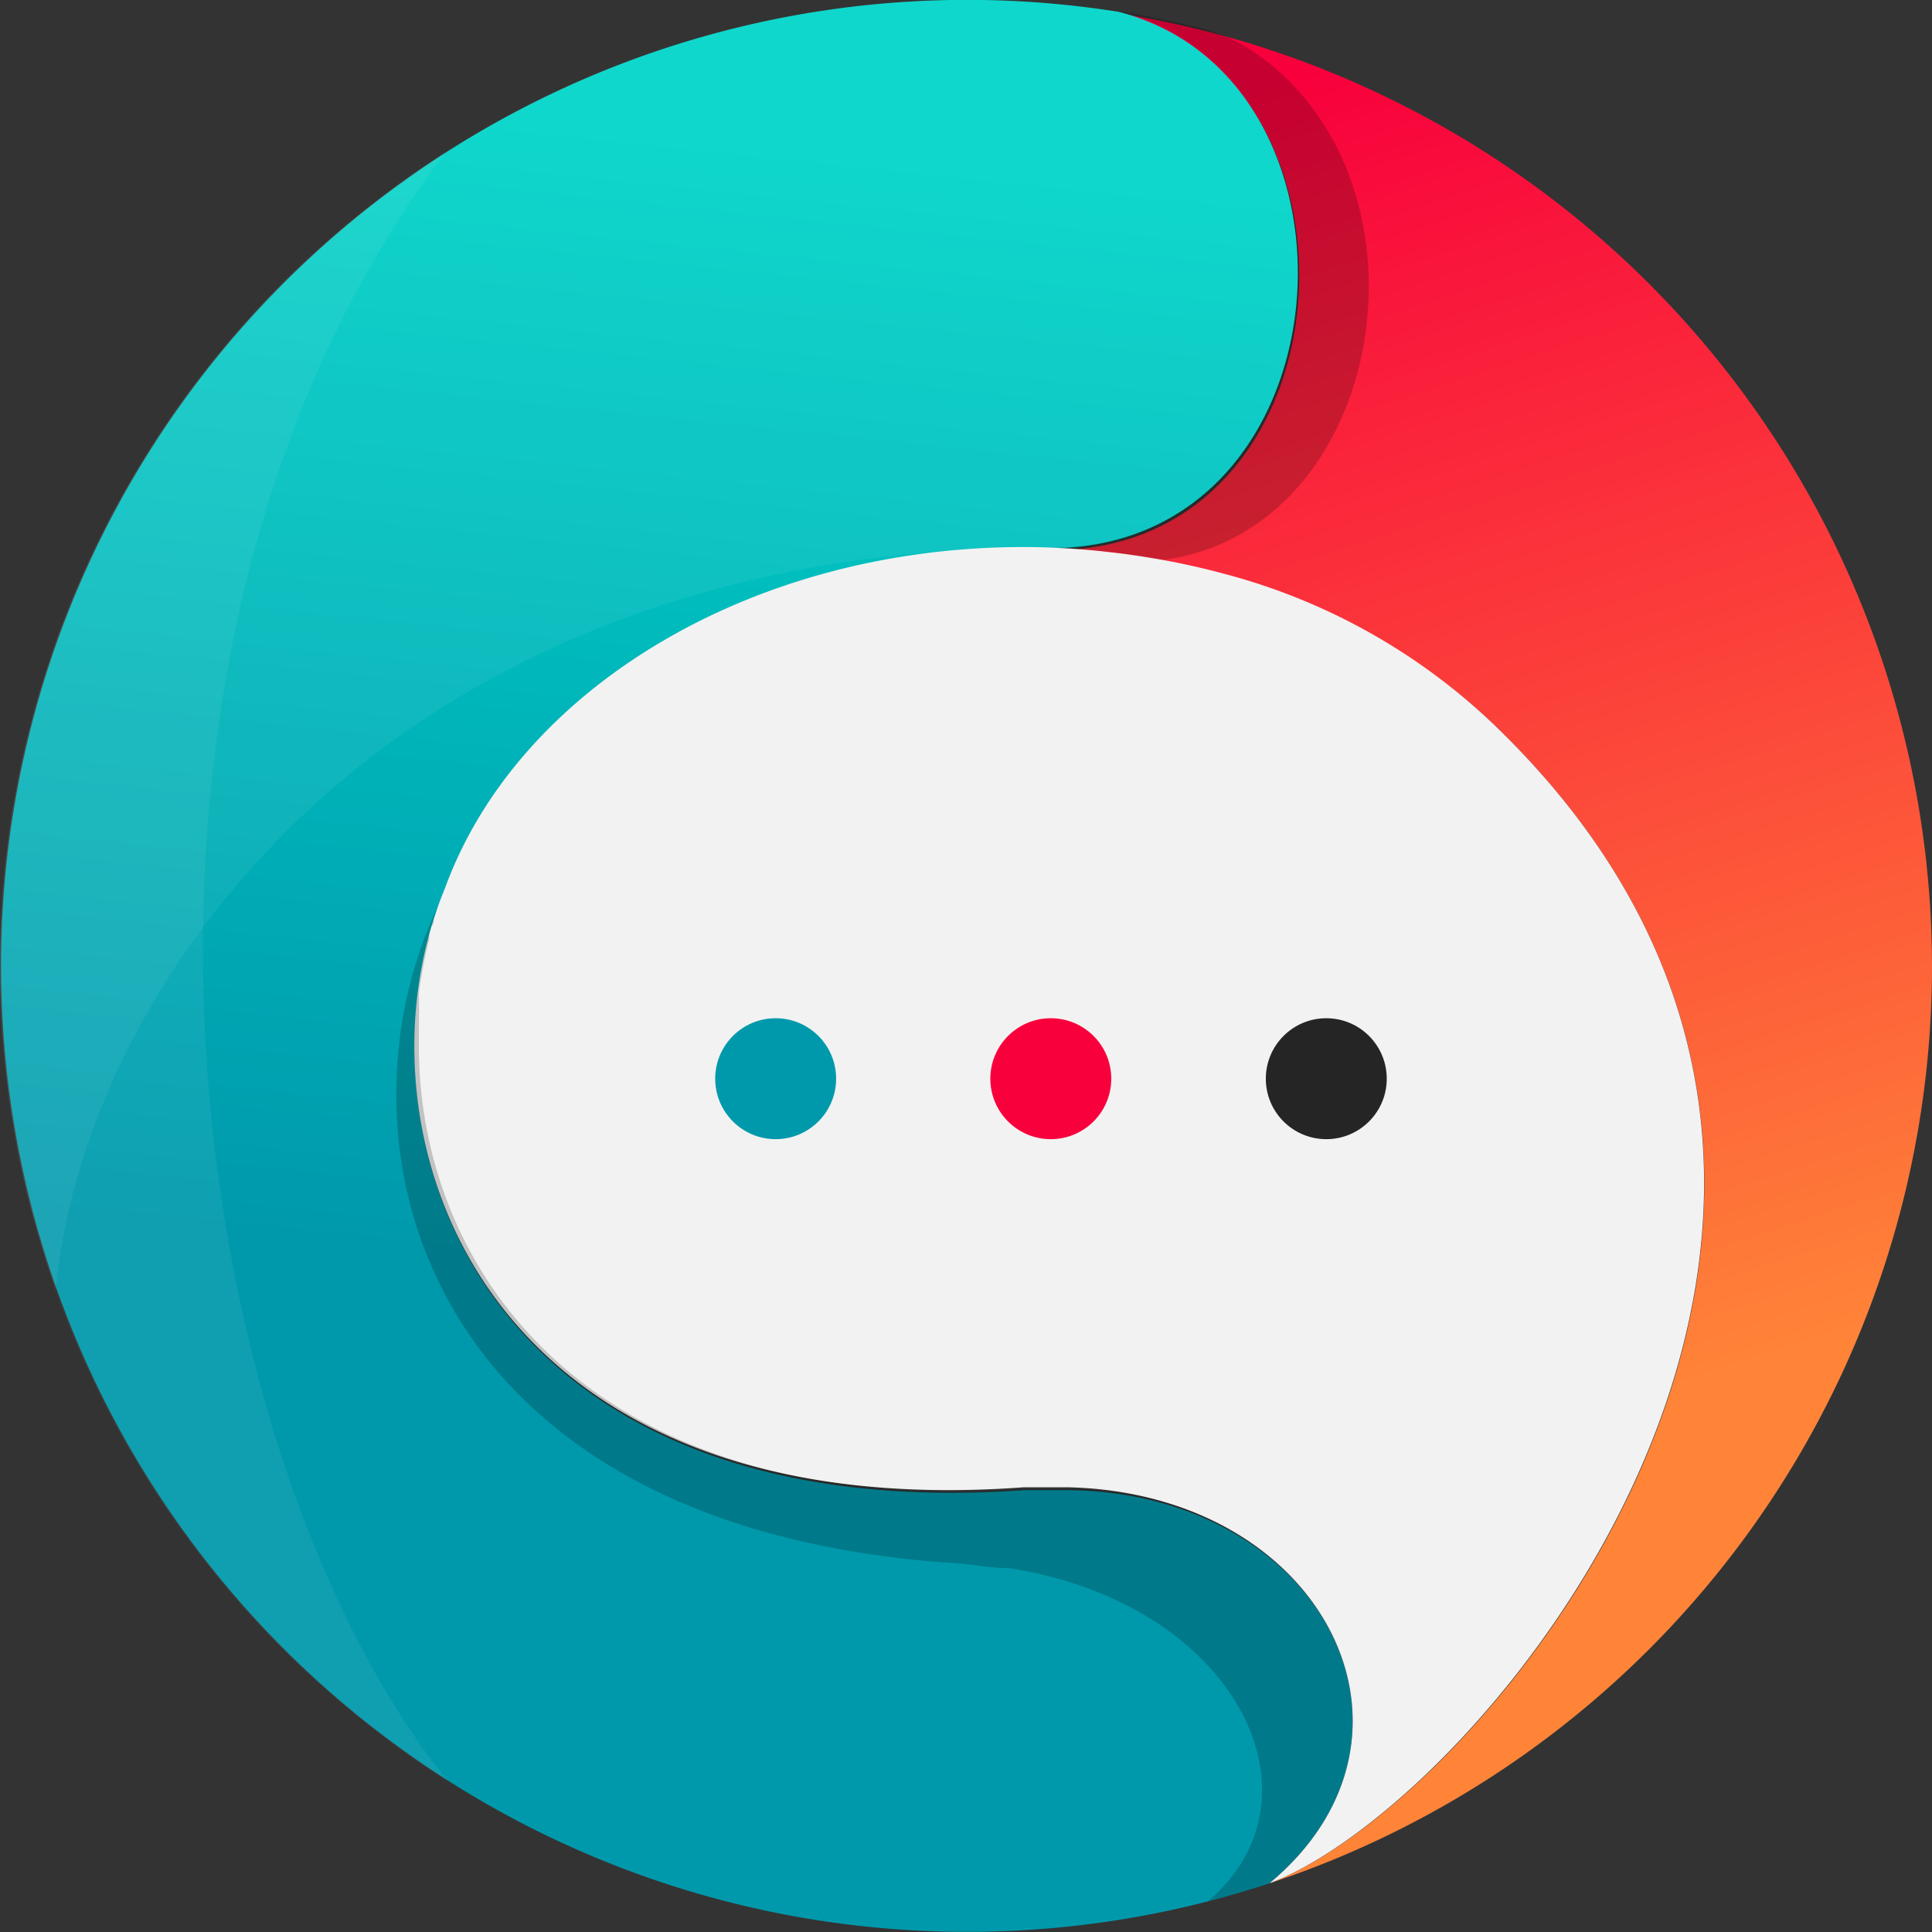 <svg xmlns="http://www.w3.org/2000/svg" xmlns:xlink="http://www.w3.org/1999/xlink" viewBox="0 0 54 54"><rect x="0" y="0" width="54" height="54" fill="#333333" stroke="none"/><defs><style>.cls-1{isolation:isolate;}.cls-2{fill:url(#linear-gradient);}.cls-3{fill:url(#linear-gradient-2);}.cls-4{fill:#f2f2f2;}.cls-5{opacity:0.2;mix-blend-mode:multiply;}.cls-6{fill:#0099ac;}.cls-7{fill:#f8003c;}.cls-8{fill:#252525;}.cls-9{fill:#fff;opacity:0.06;mix-blend-mode:screen;}</style><linearGradient id="linear-gradient" x1="33.59" y1="2.99" x2="45.34" y2="39.57" gradientUnits="userSpaceOnUse"><stop offset="0" stop-color="#f8003c"/><stop offset="1" stop-color="#ff8438"/></linearGradient><linearGradient id="linear-gradient-2" x1="22.81" y1="-0.31" x2="16.82" y2="56.89" gradientUnits="userSpaceOnUse"><stop offset="0.07" stop-color="#00d5c9"/><stop offset="0.63" stop-color="#0099ac"/></linearGradient></defs><g class="cls-1"><g id="Layer_2" data-name="Layer 2"><g id="Layer_1-2" data-name="Layer 1"><path class="cls-2" d="M54,27A27,27,0,0,1,35.48,52.64c6-2.24,19.87-18.84,6.59-32.08a15.54,15.54,0,0,0-2.43-2l0,0a18.91,18.91,0,0,0-7.09-2.84h0l-.38-.06a19.11,19.11,0,0,0-2.76-.28c8.44,0,9.23-13.09,1.89-15h0A25.87,25.87,0,0,1,34.19,1c.36.1.72.2,1.08.32A27,27,0,0,1,54,27Z"/><path class="cls-3" d="M35.48,52.64A27,27,0,1,1,31.26.33h0c7.34,1.88,6.55,14.94-1.89,15h0l-.75,0c-.51,0-1,0-1.5.05-7,.49-12.79,4.34-14.67,9.48h0c-2.77,6.64.78,17.88,16.17,16.79.42,0,.84,0,1.25,0C37,41.74,40.42,48.53,35.48,52.64Z"/><path class="cls-4" d="M35.48,52.64c4.94-4.11,1.52-10.9-5.62-11.07-.41,0-.83,0-1.25,0C13.22,42.7,9.67,31.46,12.44,24.82h0c2-5.5,8.49-9.53,16.17-9.53a20.57,20.57,0,0,1,2.38.14,21.27,21.27,0,0,1,3.16.59,17.3,17.3,0,0,1,7.92,4.54C55.35,33.8,41.44,50.4,35.48,52.64Z"/><path class="cls-5" d="M35.48,52.64c-.56.19-1.14.36-1.72.5,3.43-2.9.8-8.32-5.56-9.31-.42,0-.84-.07-1.26-.12C11.55,42.8,9.15,31.76,12.26,25.29a1.55,1.55,0,0,0-.08.23l-.06.18c0,.07,0,.13-.07.2a1.33,1.33,0,0,1-.05.19,1,1,0,0,0,0,.17,1.21,1.21,0,0,0-.05.18q-.15.63-.24,1.29c0,.05,0,.1,0,.15l0,.21a2.11,2.11,0,0,1,0,.25c0,.06,0,.12,0,.17s0,.15,0,.22a2.35,2.35,0,0,0,0,.26c-.13,6.3,4.57,13.5,17,12.62.42,0,.84,0,1.25,0C37,41.74,40.42,48.53,35.48,52.64Z"/><path class="cls-5" d="M32.51,15.65h0l-.38-.06a19.11,19.11,0,0,0-2.76-.28c8.44,0,9.23-13.09,1.89-15h0c.76.12,1.51.28,2.25.46a4.89,4.89,0,0,1,1.58.71C40.36,5.15,38.75,14.82,32.51,15.65Z"/><circle class="cls-6" cx="21.68" cy="30.15" r="1.69"/><circle class="cls-7" cx="29.37" cy="30.15" r="1.69"/><circle class="cls-8" cx="37.07" cy="30.15" r="1.69"/><path class="cls-9" d="M29.37,15.31h0l-.75,0-1.5.05C10.23,16.25,2.3,27.84,1.56,36.05A27,27,0,0,1,27,0a27.21,27.21,0,0,1,4.26.33h0C38.6,2.22,37.81,15.28,29.37,15.31Z"/><path class="cls-9" d="M12.52,49.79a27,27,0,0,1-.06-45.55C1.85,18.28,5.1,40.58,12.52,49.79Z"/></g></g></g></svg>